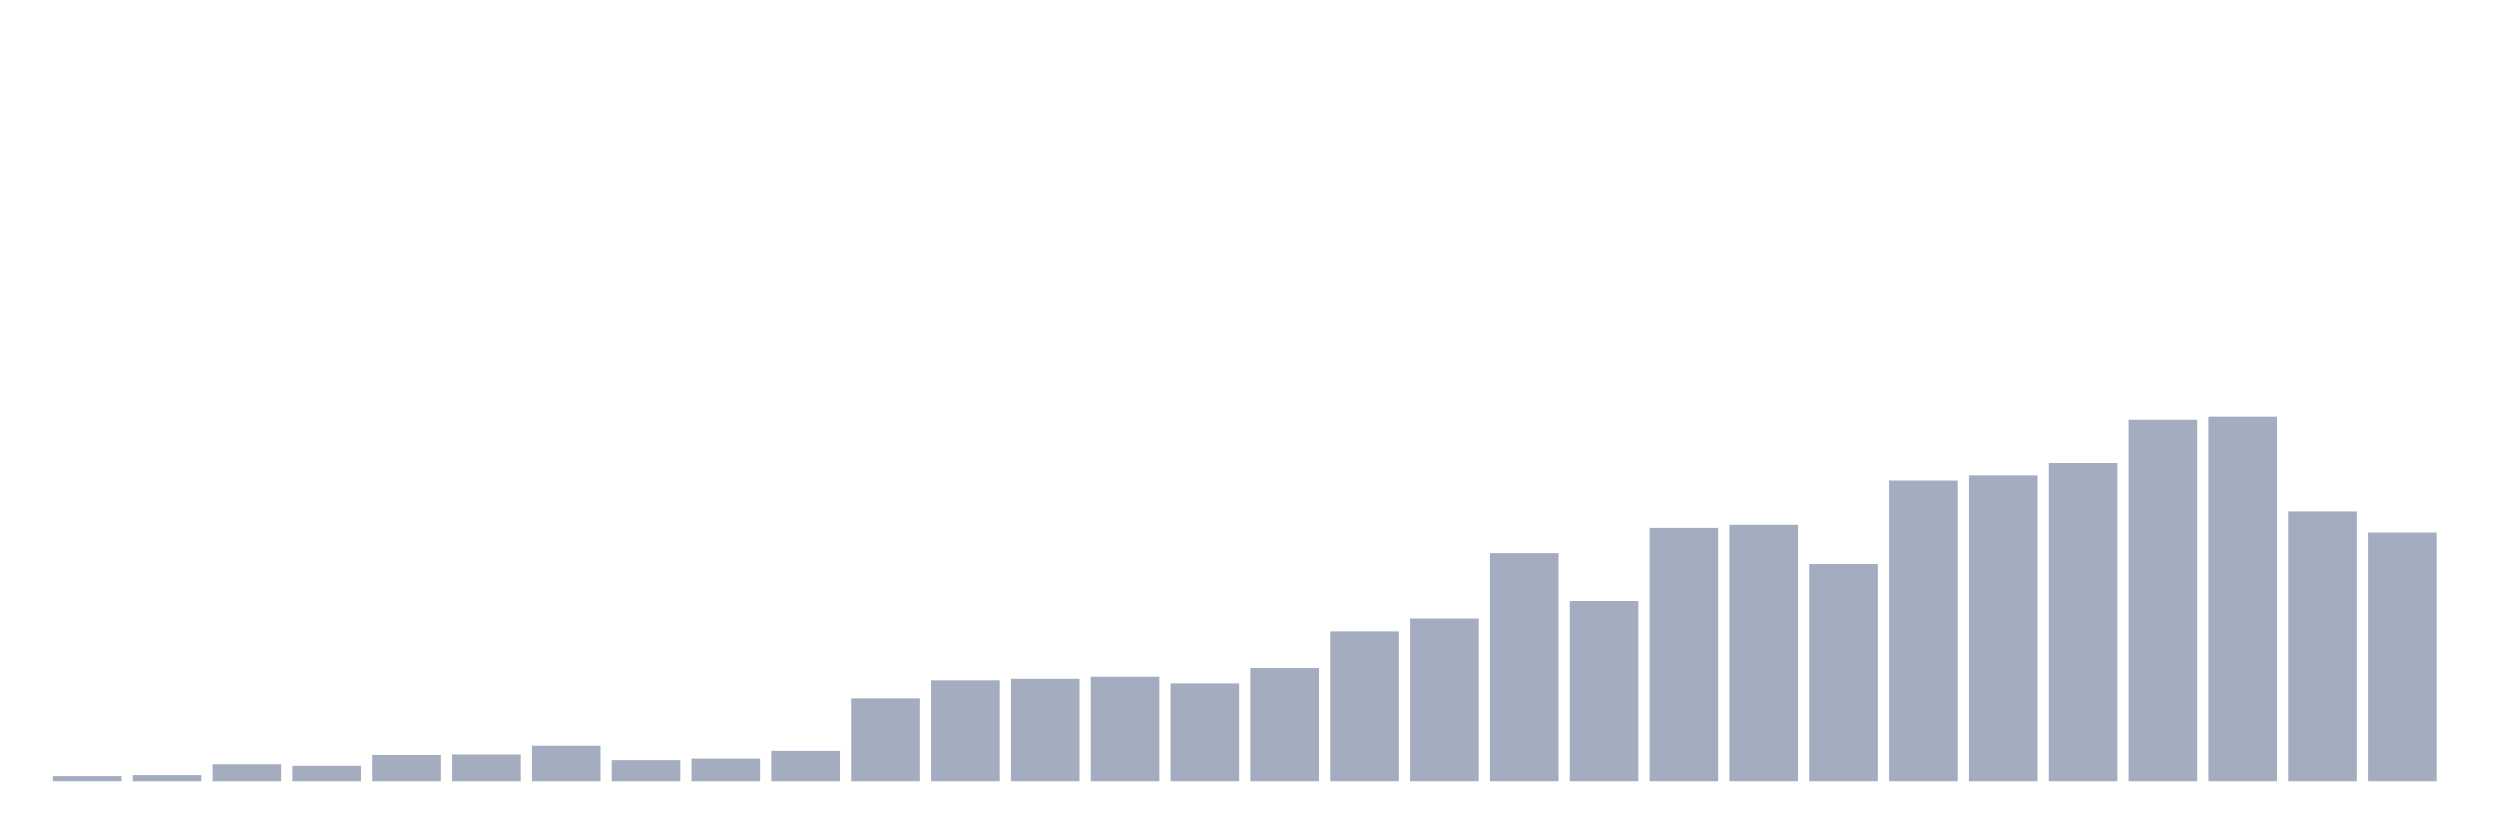 <svg xmlns="http://www.w3.org/2000/svg" viewBox="0 0 480 160"><g transform="translate(10,10)"><rect class="bar" x="0.153" width="13.175" y="139.011" height="0.989" fill="rgb(164,173,192)"></rect><rect class="bar" x="15.482" width="13.175" y="138.814" height="1.186" fill="rgb(164,173,192)"></rect><rect class="bar" x="30.81" width="13.175" y="136.737" height="3.263" fill="rgb(164,173,192)"></rect><rect class="bar" x="46.138" width="13.175" y="137.034" height="2.966" fill="rgb(164,173,192)"></rect><rect class="bar" x="61.466" width="13.175" y="134.958" height="5.042" fill="rgb(164,173,192)"></rect><rect class="bar" x="76.794" width="13.175" y="134.859" height="5.141" fill="rgb(164,173,192)"></rect><rect class="bar" x="92.123" width="13.175" y="133.178" height="6.822" fill="rgb(164,173,192)"></rect><rect class="bar" x="107.451" width="13.175" y="135.946" height="4.054" fill="rgb(164,173,192)"></rect><rect class="bar" x="122.779" width="13.175" y="135.65" height="4.35" fill="rgb(164,173,192)"></rect><rect class="bar" x="138.107" width="13.175" y="134.167" height="5.833" fill="rgb(164,173,192)"></rect><rect class="bar" x="153.436" width="13.175" y="124.082" height="15.918" fill="rgb(164,173,192)"></rect><rect class="bar" x="168.764" width="13.175" y="120.621" height="19.379" fill="rgb(164,173,192)"></rect><rect class="bar" x="184.092" width="13.175" y="120.325" height="19.675" fill="rgb(164,173,192)"></rect><rect class="bar" x="199.42" width="13.175" y="119.929" height="20.071" fill="rgb(164,173,192)"></rect><rect class="bar" x="214.748" width="13.175" y="121.215" height="18.785" fill="rgb(164,173,192)"></rect><rect class="bar" x="230.077" width="13.175" y="118.249" height="21.751" fill="rgb(164,173,192)"></rect><rect class="bar" x="245.405" width="13.175" y="111.229" height="28.771" fill="rgb(164,173,192)"></rect><rect class="bar" x="260.733" width="13.175" y="108.757" height="31.243" fill="rgb(164,173,192)"></rect><rect class="bar" x="276.061" width="13.175" y="96.201" height="43.799" fill="rgb(164,173,192)"></rect><rect class="bar" x="291.39" width="13.175" y="105.395" height="34.605" fill="rgb(164,173,192)"></rect><rect class="bar" x="306.718" width="13.175" y="91.356" height="48.644" fill="rgb(164,173,192)"></rect><rect class="bar" x="322.046" width="13.175" y="90.763" height="49.237" fill="rgb(164,173,192)"></rect><rect class="bar" x="337.374" width="13.175" y="98.277" height="41.723" fill="rgb(164,173,192)"></rect><rect class="bar" x="352.702" width="13.175" y="82.26" height="57.74" fill="rgb(164,173,192)"></rect><rect class="bar" x="368.031" width="13.175" y="81.271" height="58.729" fill="rgb(164,173,192)"></rect><rect class="bar" x="383.359" width="13.175" y="78.898" height="61.102" fill="rgb(164,173,192)"></rect><rect class="bar" x="398.687" width="13.175" y="70.593" height="69.407" fill="rgb(164,173,192)"></rect><rect class="bar" x="414.015" width="13.175" y="70" height="70" fill="rgb(164,173,192)"></rect><rect class="bar" x="429.344" width="13.175" y="88.192" height="51.808" fill="rgb(164,173,192)"></rect><rect class="bar" x="444.672" width="13.175" y="92.246" height="47.754" fill="rgb(164,173,192)"></rect></g></svg>